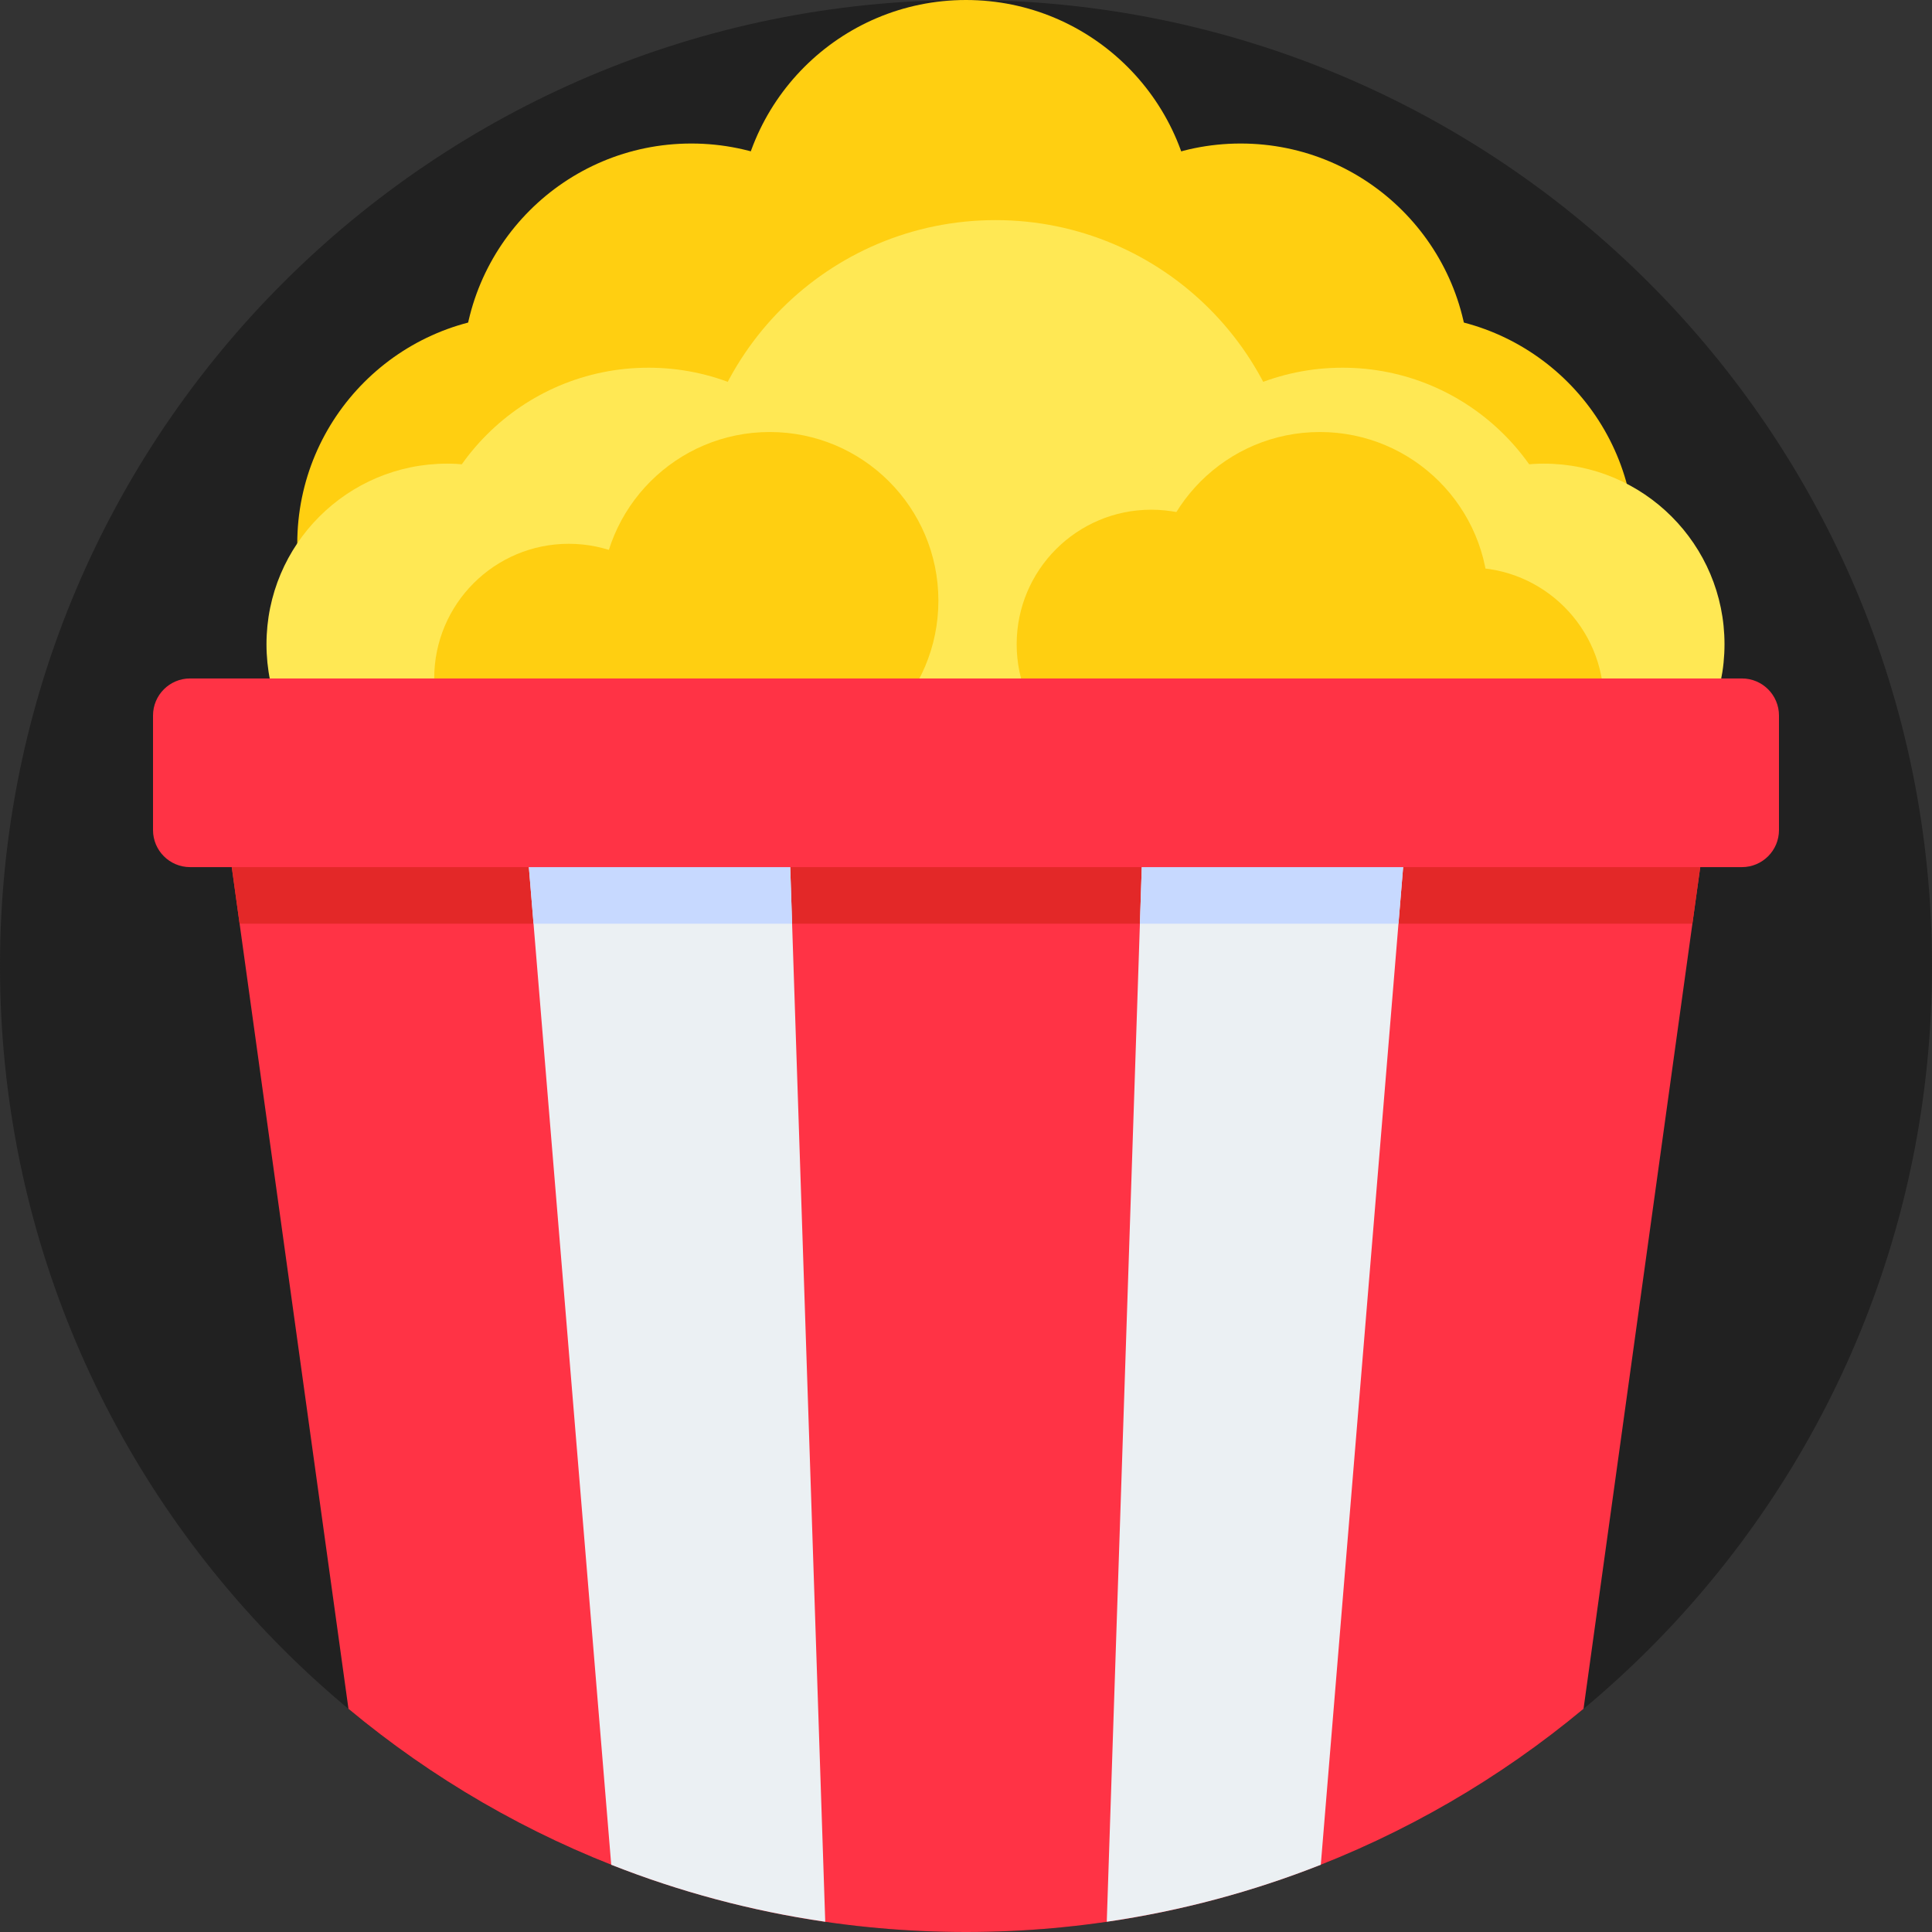 <svg height="512pt" viewBox="0 0 512 512" width="512pt" xmlns="http://www.w3.org/2000/svg">
  <rect x="0" y="0" width="512" height="512" fill="#333333" stroke="none"/>
  <path
    d="m512 256c0 141.387-114.613 256-256 256s-256-114.613-256-256 114.613-256 256-256 256 114.613 256 256zm0 0"
    fill="#212121"/>
  <g fill="#ffcf11">
    <path
      d="m389.363 98.609c0 33.457-27.121 60.574-60.574 60.574-33.457 0-60.574-27.117-60.574-60.574 0-33.453 27.117-60.574 60.574-60.574 33.453 0 60.574 27.121 60.574 60.574zm0 0"/>
    <path
      d="m433.223 144.113c0 33.457-27.121 60.574-60.574 60.574-33.457 0-60.578-27.117-60.578-60.574 0-33.453 27.121-60.574 60.578-60.574 33.453 0 60.574 27.121 60.574 60.574zm0 0"/>
    <path
      d="m199.93 144.113c0 33.457-27.121 60.574-60.578 60.574-33.453 0-60.574-27.117-60.574-60.574 0-33.453 27.121-60.574 60.574-60.574 33.457 0 60.578 27.121 60.578 60.574zm0 0"/>
    <path
      d="m243.785 98.609c0 33.457-27.117 60.574-60.574 60.574-33.453 0-60.574-27.117-60.574-60.574 0-33.453 27.121-60.574 60.574-60.574 33.457 0 60.574 27.121 60.574 60.574zm0 0"/>
    <path
      d="m316.574 60.574c0 33.457-27.121 60.574-60.574 60.574s-60.574-27.117-60.574-60.574c0-33.453 27.121-60.574 60.574-60.574s60.574 27.121 60.574 60.574zm0 0"/>
  </g>
  <path
    d="m166.344 170.734c0 26.434-21.426 47.863-47.859 47.863s-47.863-21.43-47.863-47.863 21.43-47.863 47.863-47.863 47.859 21.43 47.859 47.863zm0 0"
    fill="#ffe854"/>
  <path
    d="m232.422 158.02c0 33.457-27.121 60.578-60.574 60.578-33.457 0-60.578-27.121-60.578-60.578 0-33.453 27.121-60.574 60.578-60.574 33.453 0 60.574 27.121 60.574 60.574zm0 0"
    fill="#ffe854"/>
  <path
    d="m343.945 138.465c0 44.254-35.875 80.133-80.129 80.133-44.258 0-80.133-35.879-80.133-80.133s35.875-80.133 80.133-80.133c44.254 0 80.129 35.879 80.129 80.133zm0 0"
    fill="#ffe854"/>
  <path
    d="m416.359 158.02c0 33.457-27.121 60.578-60.574 60.578-33.457 0-60.574-27.121-60.574-60.578 0-33.453 27.117-60.574 60.574-60.574 33.453 0 60.574 27.121 60.574 60.574zm0 0"
    fill="#ffe854"/>
  <path
    d="m457.012 170.734c0 26.434-21.43 47.863-47.863 47.863-26.434 0-47.863-21.43-47.863-47.863s21.43-47.863 47.863-47.863c26.434 0 47.863 21.43 47.863 47.863zm0 0"
    fill="#ffe854"/>
  <path
    d="m186.387 179.773c0 19.691-15.965 35.656-35.656 35.656-19.695 0-35.66-15.965-35.66-35.656 0-19.695 15.965-35.66 35.66-35.66 19.691 0 35.656 15.965 35.656 35.66zm0 0"
    fill="#ffcf11"/>
  <path
    d="m340.746 170.734c0 19.695-15.965 35.66-35.656 35.66-19.695 0-35.66-15.965-35.66-35.66 0-19.691 15.965-35.656 35.66-35.656 19.691 0 35.656 15.965 35.656 35.656zm0 0"
    fill="#ffcf11"/>
  <path
    d="m425.023 186.066c0 19.695-15.965 35.66-35.66 35.66-19.691 0-35.656-15.965-35.656-35.66 0-19.691 15.965-35.656 35.656-35.656 19.695 0 35.66 15.965 35.66 35.656zm0 0"
    fill="#ffcf11"/>
  <path
    d="m248.684 159.188c0 24.684-20.008 44.695-44.695 44.695-24.684 0-44.695-20.012-44.695-44.695 0-24.688 20.012-44.699 44.695-44.699 24.688 0 44.695 20.012 44.695 44.699zm0 0"
    fill="#ffcf11"/>
  <path
    d="m394.48 159.188c0 24.684-20.012 44.695-44.695 44.695-24.688 0-44.695-20.012-44.695-44.695 0-24.688 20.008-44.699 44.695-44.699 24.684 0 44.695 20.012 44.695 44.699zm0 0"
    fill="#ffcf11"/>
  <path
    d="m92.348 452.855c44.367 36.926 101.414 59.145 163.652 59.145s119.285-22.219 163.652-59.145l34.395-248.059h-396.094zm0 0"
    fill="#ff3345"/>
  <path d="m63.5 244.797h385l5.547-40h-396.094zm0 0" fill="#e32828"/>
  <path
    d="m293.305 509.285c19.723-2.879 38.723-7.996 56.719-15.105l23.887-289.383h-70.496zm0 0"
    fill="#ebf0f3"/>
  <path
    d="m208.586 204.797h-70.496l23.891 289.383c17.992 7.109 36.992 12.227 56.715 15.105zm0 0"
    fill="#ebf0f3"/>
  <path d="m302.086 244.797h68.52l3.305-40h-70.496zm0 0" fill="#c7d9ff"/>
  <path d="m208.586 204.797h-70.496l3.305 40h68.52zm0 0" fill="#c7d9ff"/>
  <path
    d="m461.621 229.797h-411.242c-5.43 0-9.828-4.398-9.828-9.824v-30.352c0-5.426 4.398-9.824 9.828-9.824h411.242c5.43 0 9.828 4.398 9.828 9.824v30.352c0 5.426-4.398 9.824-9.828 9.824zm0 0"
    fill="#ff3345"/>
</svg>
